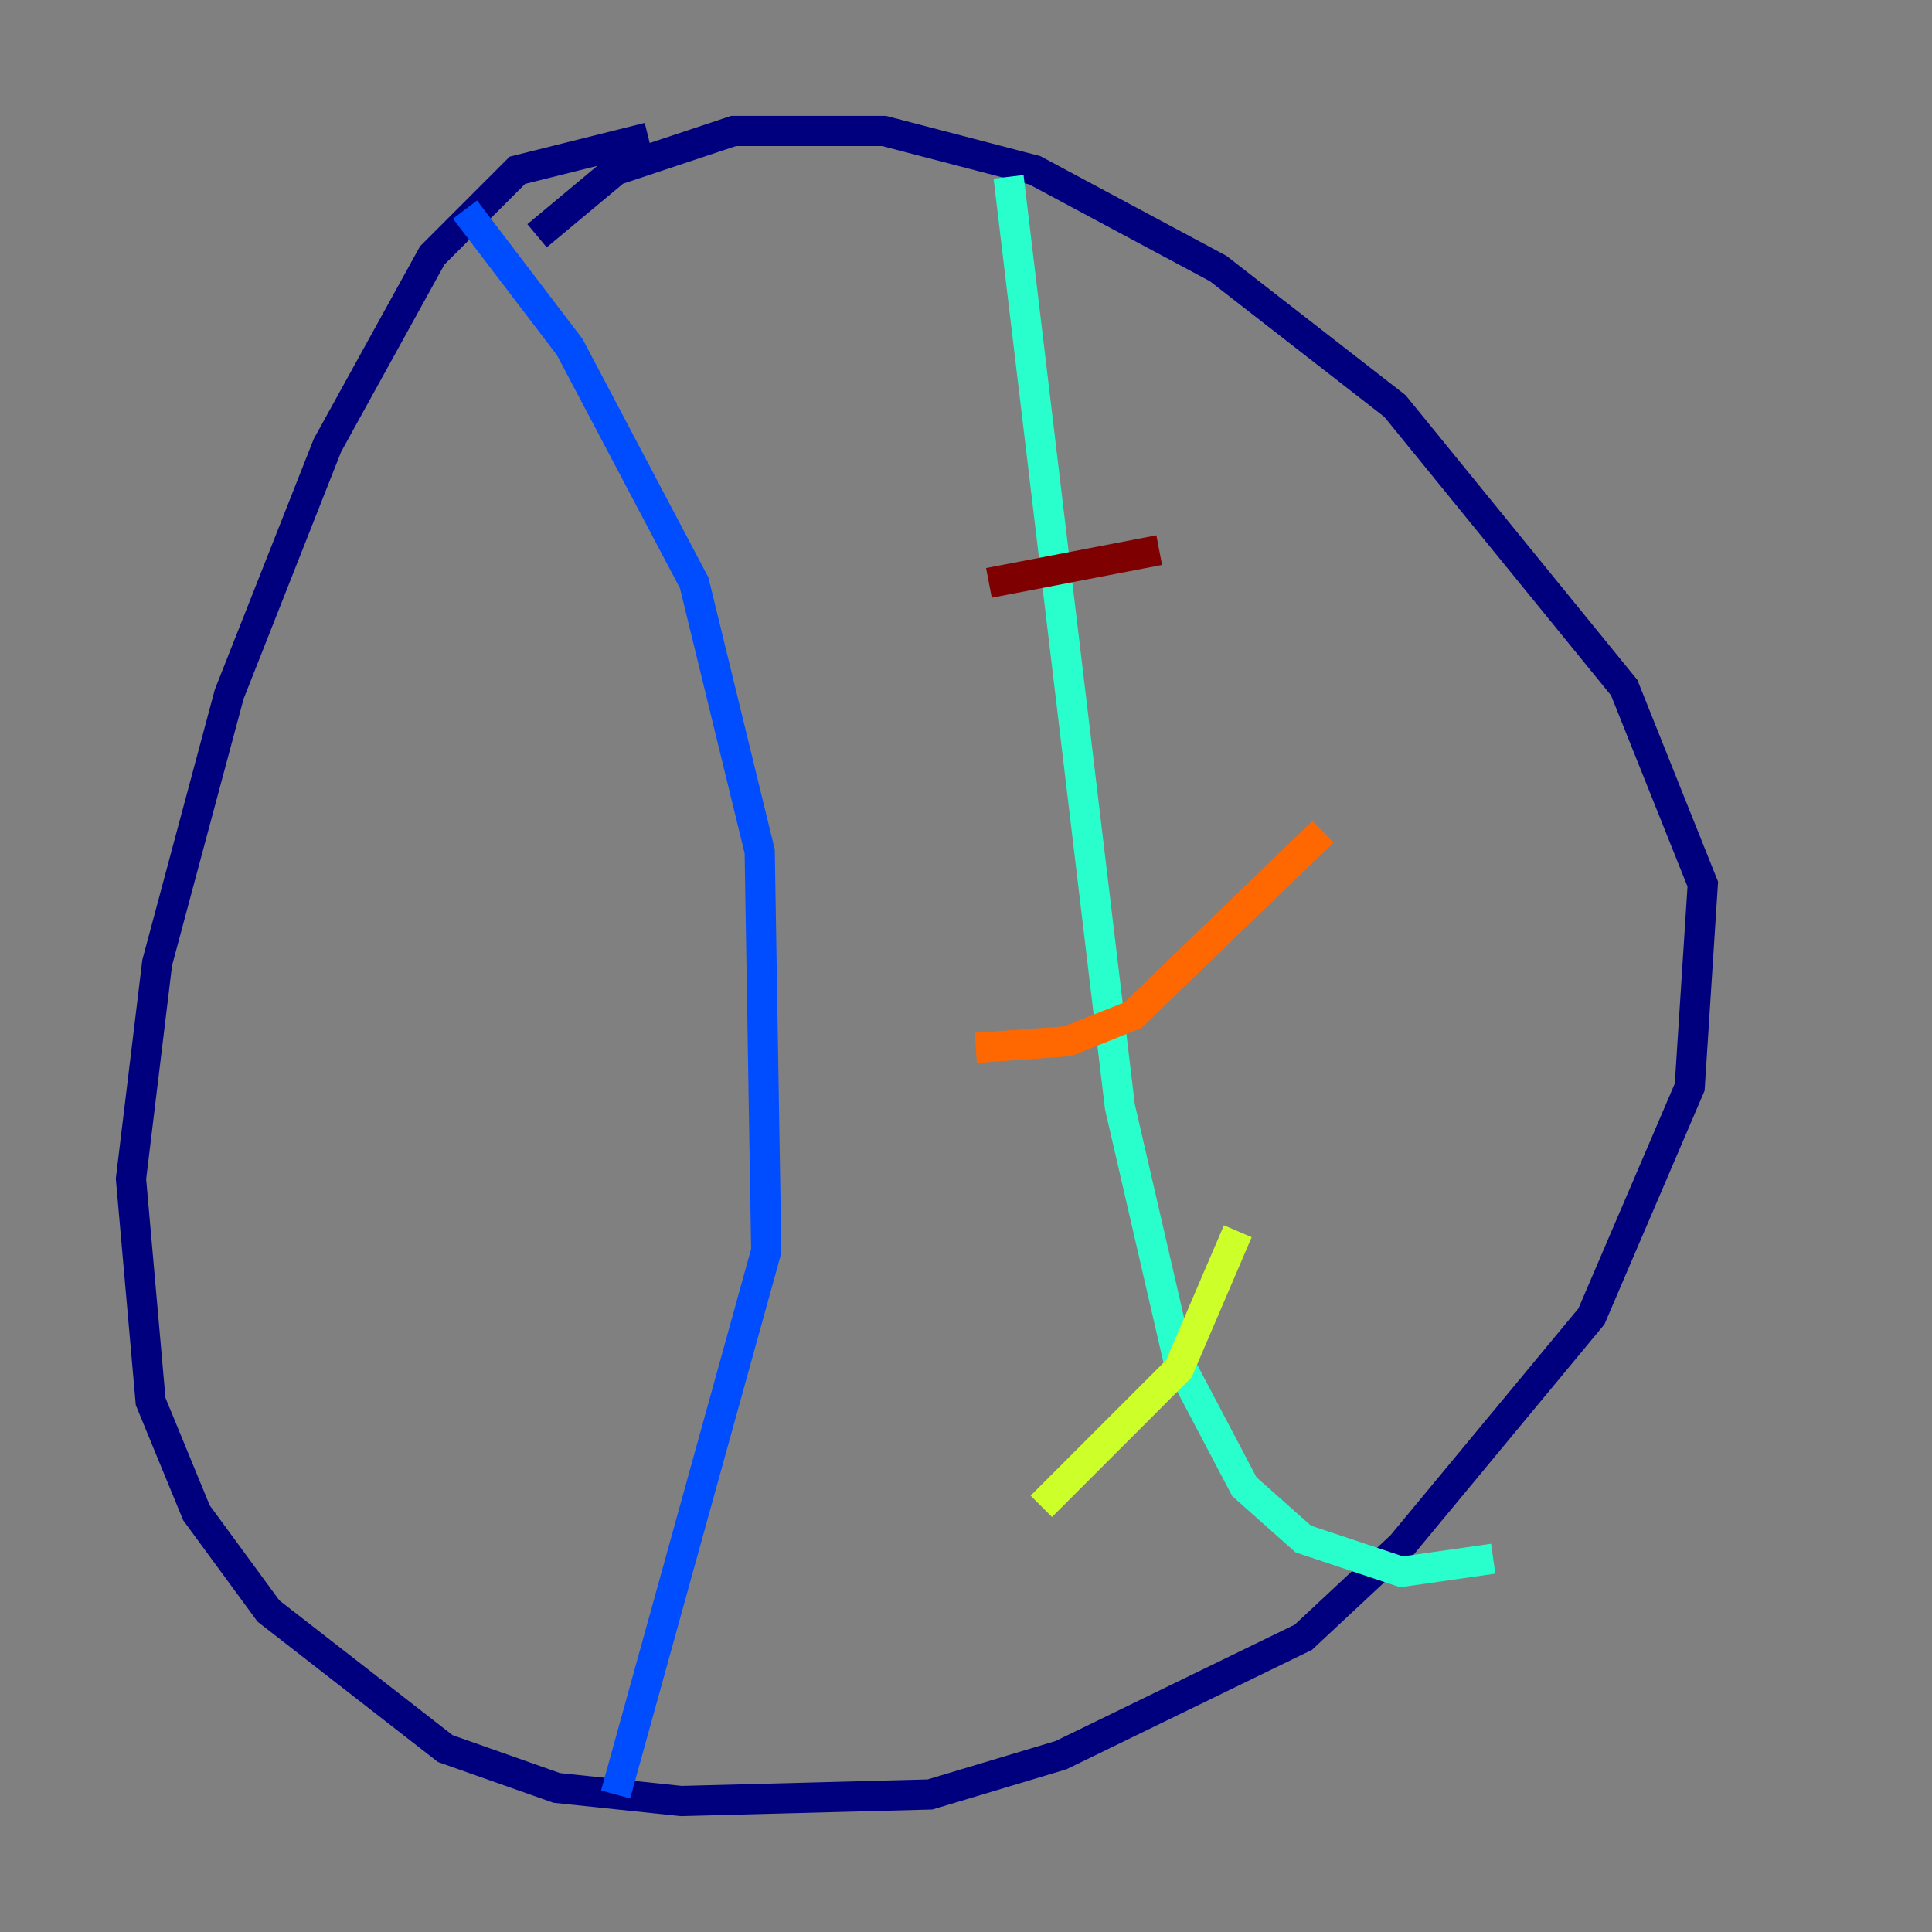 <?xml version="1.0" encoding="utf-8" ?>
<svg baseProfile="tiny" height="128" version="1.2" viewBox="0,0,128,128" width="128" xmlns="http://www.w3.org/2000/svg" xmlns:ev="http://www.w3.org/2001/xml-events" xmlns:xlink="http://www.w3.org/1999/xlink"><rect x="0" y="0" width="128" height="128" fill="#808080" stroke="none"/><defs /><polyline fill="none" points="42.956,9.112 34.278,11.281 28.637,16.922 21.695,29.505 15.186,45.993 10.414,63.783 8.678,78.102 9.98,92.854 13.017,100.231 17.79,106.739 29.505,115.851 36.881,118.454 45.125,119.322 61.614,118.888 70.291,116.285 86.346,108.475 92.854,102.4 105.437,87.214 111.946,72.027 112.814,58.576 107.607,45.559 92.42,26.902 80.705,17.79 68.556,11.281 58.576,8.678 48.597,8.678 40.786,11.281 35.58,15.62" stroke="#00007f" stroke-width="2" /><polyline fill="none" points="30.807,13.885 37.749,22.997 45.993,38.617 50.332,56.407 50.766,82.875 40.786,118.888" stroke="#004cff" stroke-width="2" /><polyline fill="none" points="66.82,11.715 74.197,73.329 78.102,90.251 82.441,98.495 86.346,101.966 92.854,104.136 98.929,103.268" stroke="#29ffcd" stroke-width="2" /><polyline fill="none" points="68.99,99.797 78.102,90.685 82.007,81.573" stroke="#cdff29" stroke-width="2" /><polyline fill="none" points="64.651,69.424 70.725,68.99 75.064,67.254 87.647,55.105" stroke="#ff6700" stroke-width="2" /><polyline fill="none" points="65.519,38.617 76.8,36.447" stroke="#7f0000" stroke-width="2" /></svg>